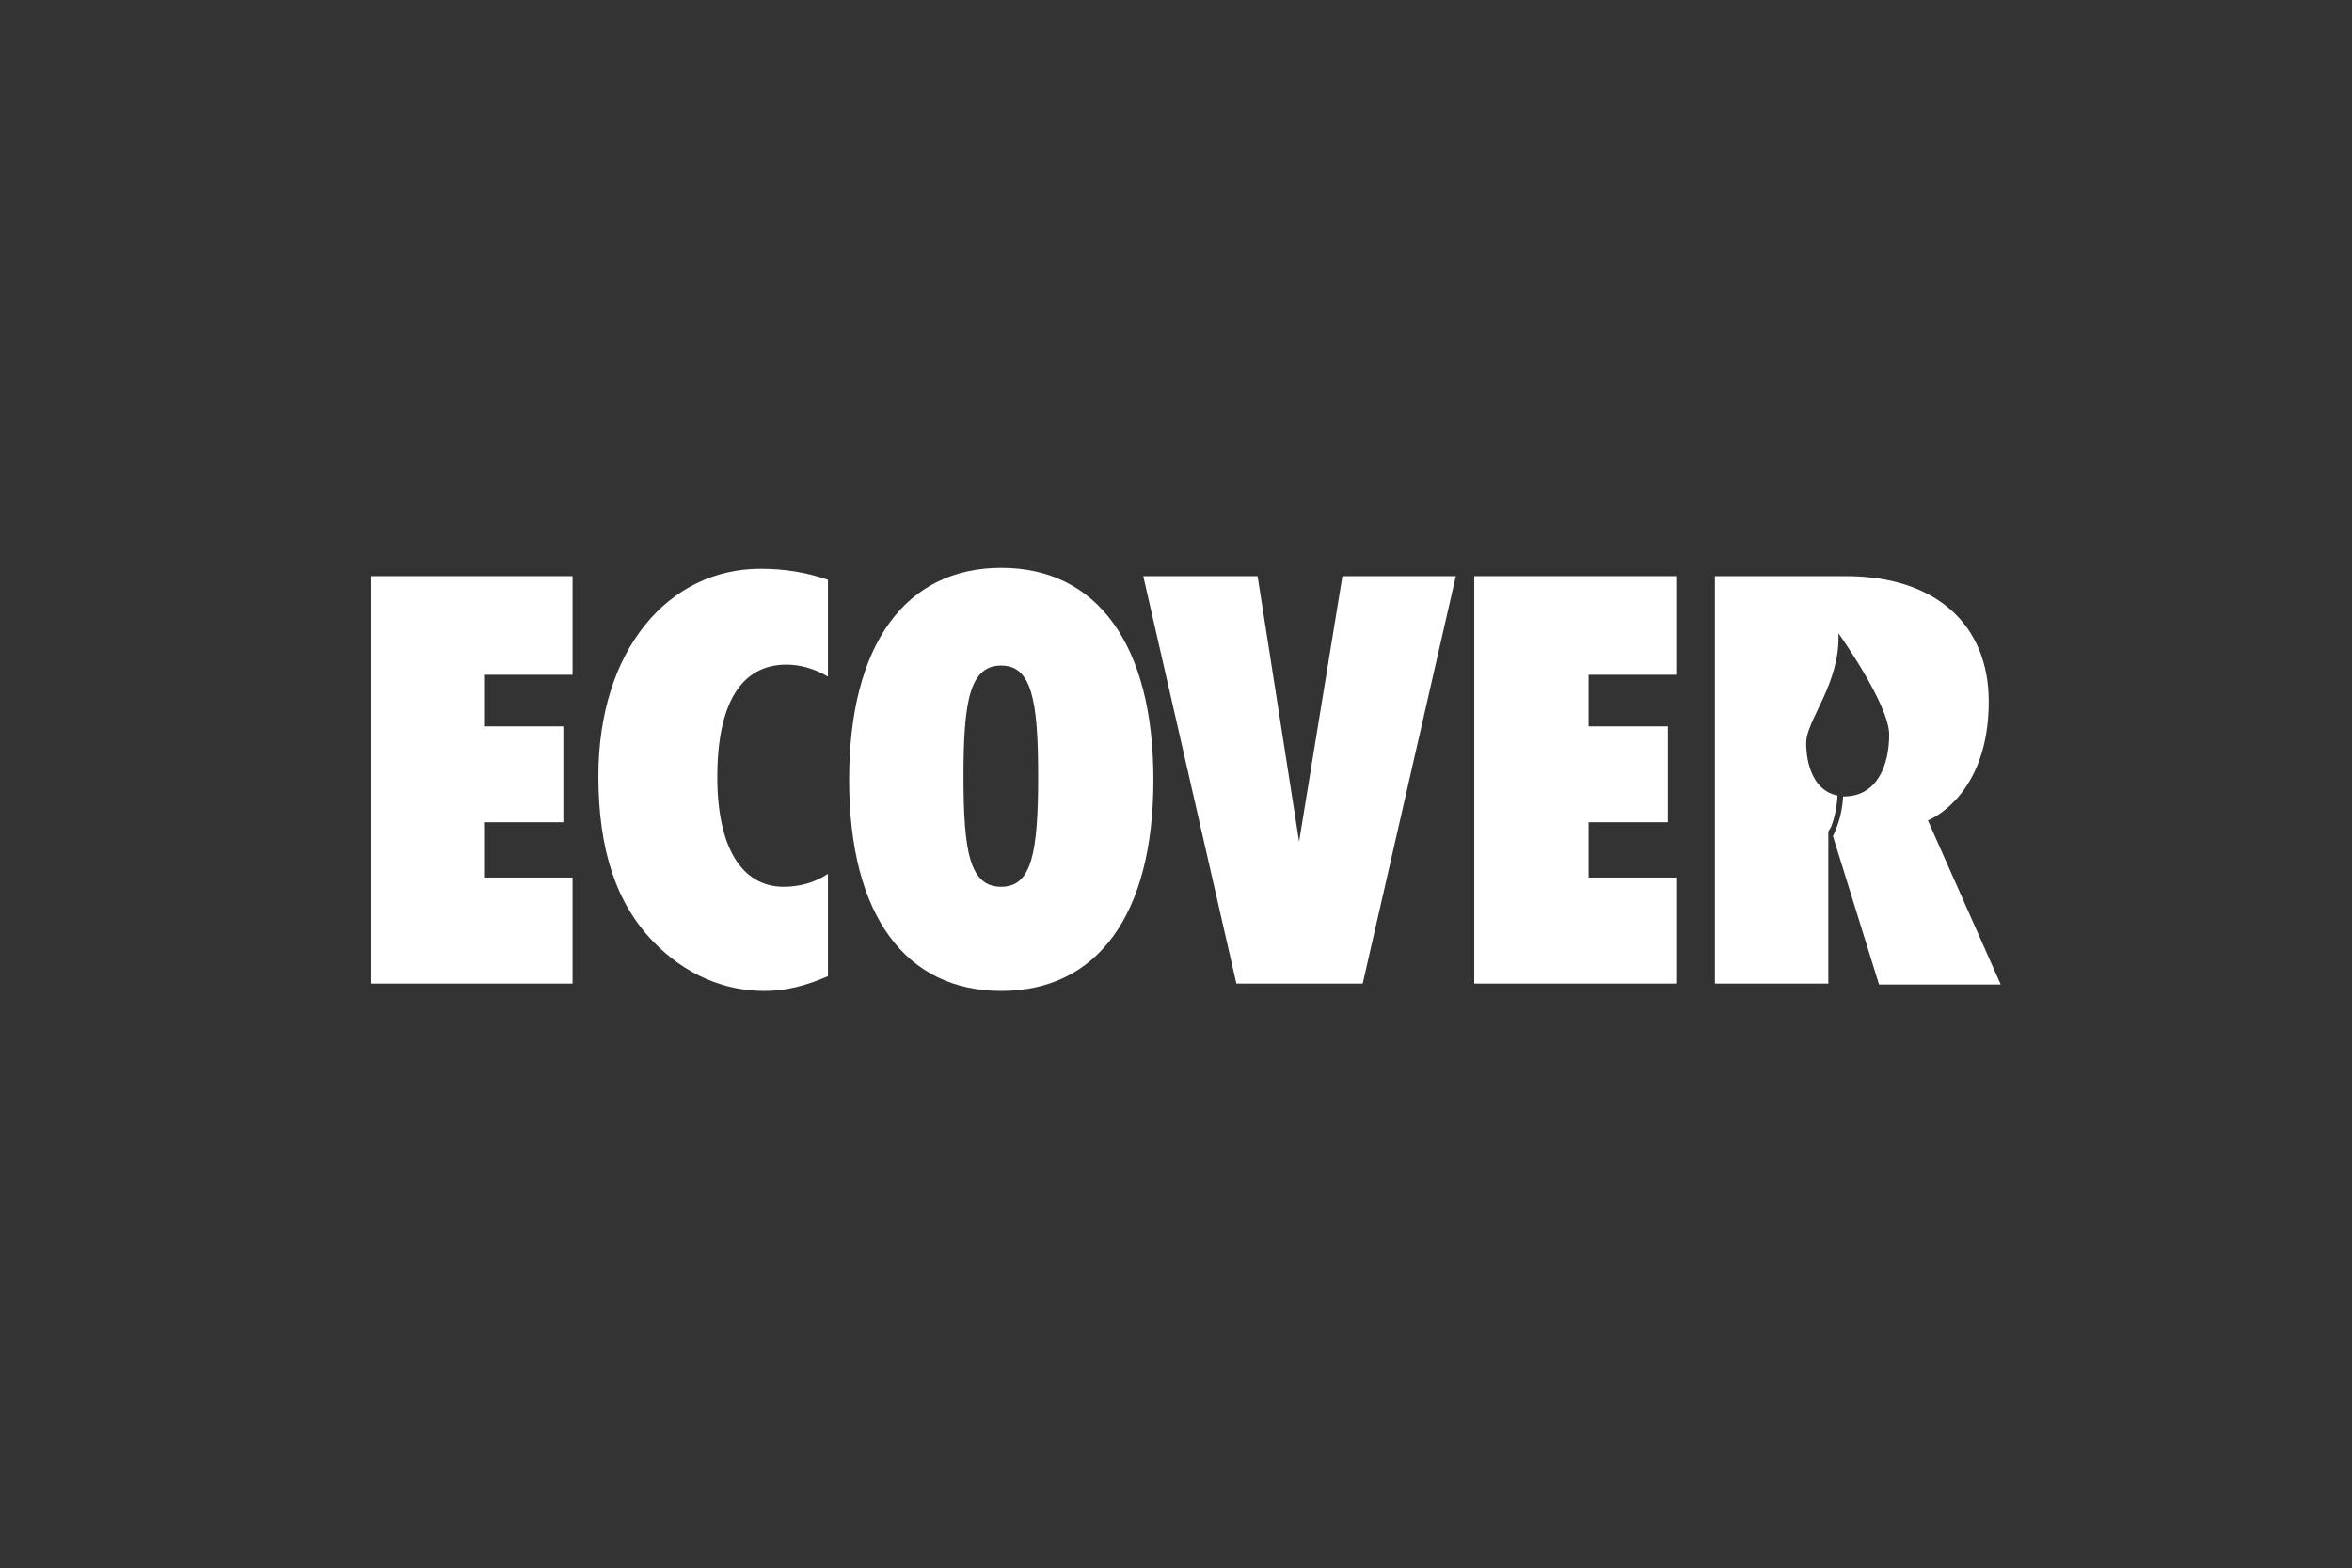 <?xml version="1.0" encoding="utf-8"?>
<!-- Generator: Adobe Illustrator 19.0.0, SVG Export Plug-In . SVG Version: 6.00 Build 0)  -->
<svg version="1.1" id="Layer_1" xmlns="http://www.w3.org/2000/svg" xmlns:xlink="http://www.w3.org/1999/xlink" x="0px" y="0px"
	 viewBox="0 0 255.1 170.1" enable-background="new 0 0 255.1 170.1" xml:space="preserve">
<rect x="0" y="0" width="255.1" height="170.1" fill="#333333" stroke="none"/>
<g>
	<polygon fill="#FFFFFF" points="40.2,106.7 62.1,106.7 62.1,95.2 52.5,95.2 52.5,89.2 61.1,89.2 61.1,78.8 52.5,78.8 52.5,73.2 
		62.1,73.2 62.1,62.5 40.2,62.5 	"/>
	<path fill="#FFFFFF" d="M64.9,84.2c0,7.9,1.9,13.8,6,18c3.4,3.5,7.6,5.3,12,5.3c2.4,0,4.6-0.6,6.9-1.6V94.8c-1.5,1-3.2,1.4-4.8,1.4
		c-4.5,0-7.2-4.2-7.2-11.9c0-8,2.6-12.2,7.5-12.2c1.4,0,3,0.4,4.5,1.3V62.9c-2.3-0.8-4.7-1.2-7.3-1.2C72.5,61.7,64.9,70.5,64.9,84.2
		z"/>
	<path fill="#FFFFFF" d="M108.6,61.6c-10.3,0-16.5,8.2-16.5,23c0,14.8,6.2,22.9,16.5,22.9c10.3,0,16.5-8.1,16.5-22.9
		C125.1,69.8,118.9,61.6,108.6,61.6z M108.6,96.2c-3.4,0-4.1-3.7-4.1-12c0-8.2,0.7-12,4.1-12c3.3,0,4,3.8,4,12
		C112.6,92.5,111.9,96.2,108.6,96.2z"/>
	<polygon fill="#FFFFFF" points="140.9,91.3 136.4,62.5 124,62.5 134.1,106.7 147.8,106.7 157.9,62.5 145.6,62.5 	"/>
	<polygon fill="#FFFFFF" points="159.9,106.7 181.8,106.7 181.8,95.2 172.3,95.2 172.3,89.2 180.9,89.2 180.9,78.8 172.3,78.8 
		172.3,73.2 181.8,73.2 181.8,62.5 159.9,62.5 	"/>
	<path fill="#FFFFFF" d="M215.7,76.1c0-8.3-5.7-13.6-15.5-13.6h-14.2v44.2h12.3V90.2l0.3-0.5c0.2-0.5,0.6-1.7,0.7-3.4
		c-2.6-0.5-3.4-3.4-3.4-5.7c0-2.5,3.7-6.4,3.5-11.9c0,0,5.5,7.7,5.5,11s-1.3,6.7-4.9,6.7c0,0,0,0-0.1,0c-0.1,2.4-1,4-1,4.1l-0.1,0.2
		l5,16.1H217L209.1,89C209.1,89,215.7,86.5,215.7,76.1z"/>
</g>
</svg>
